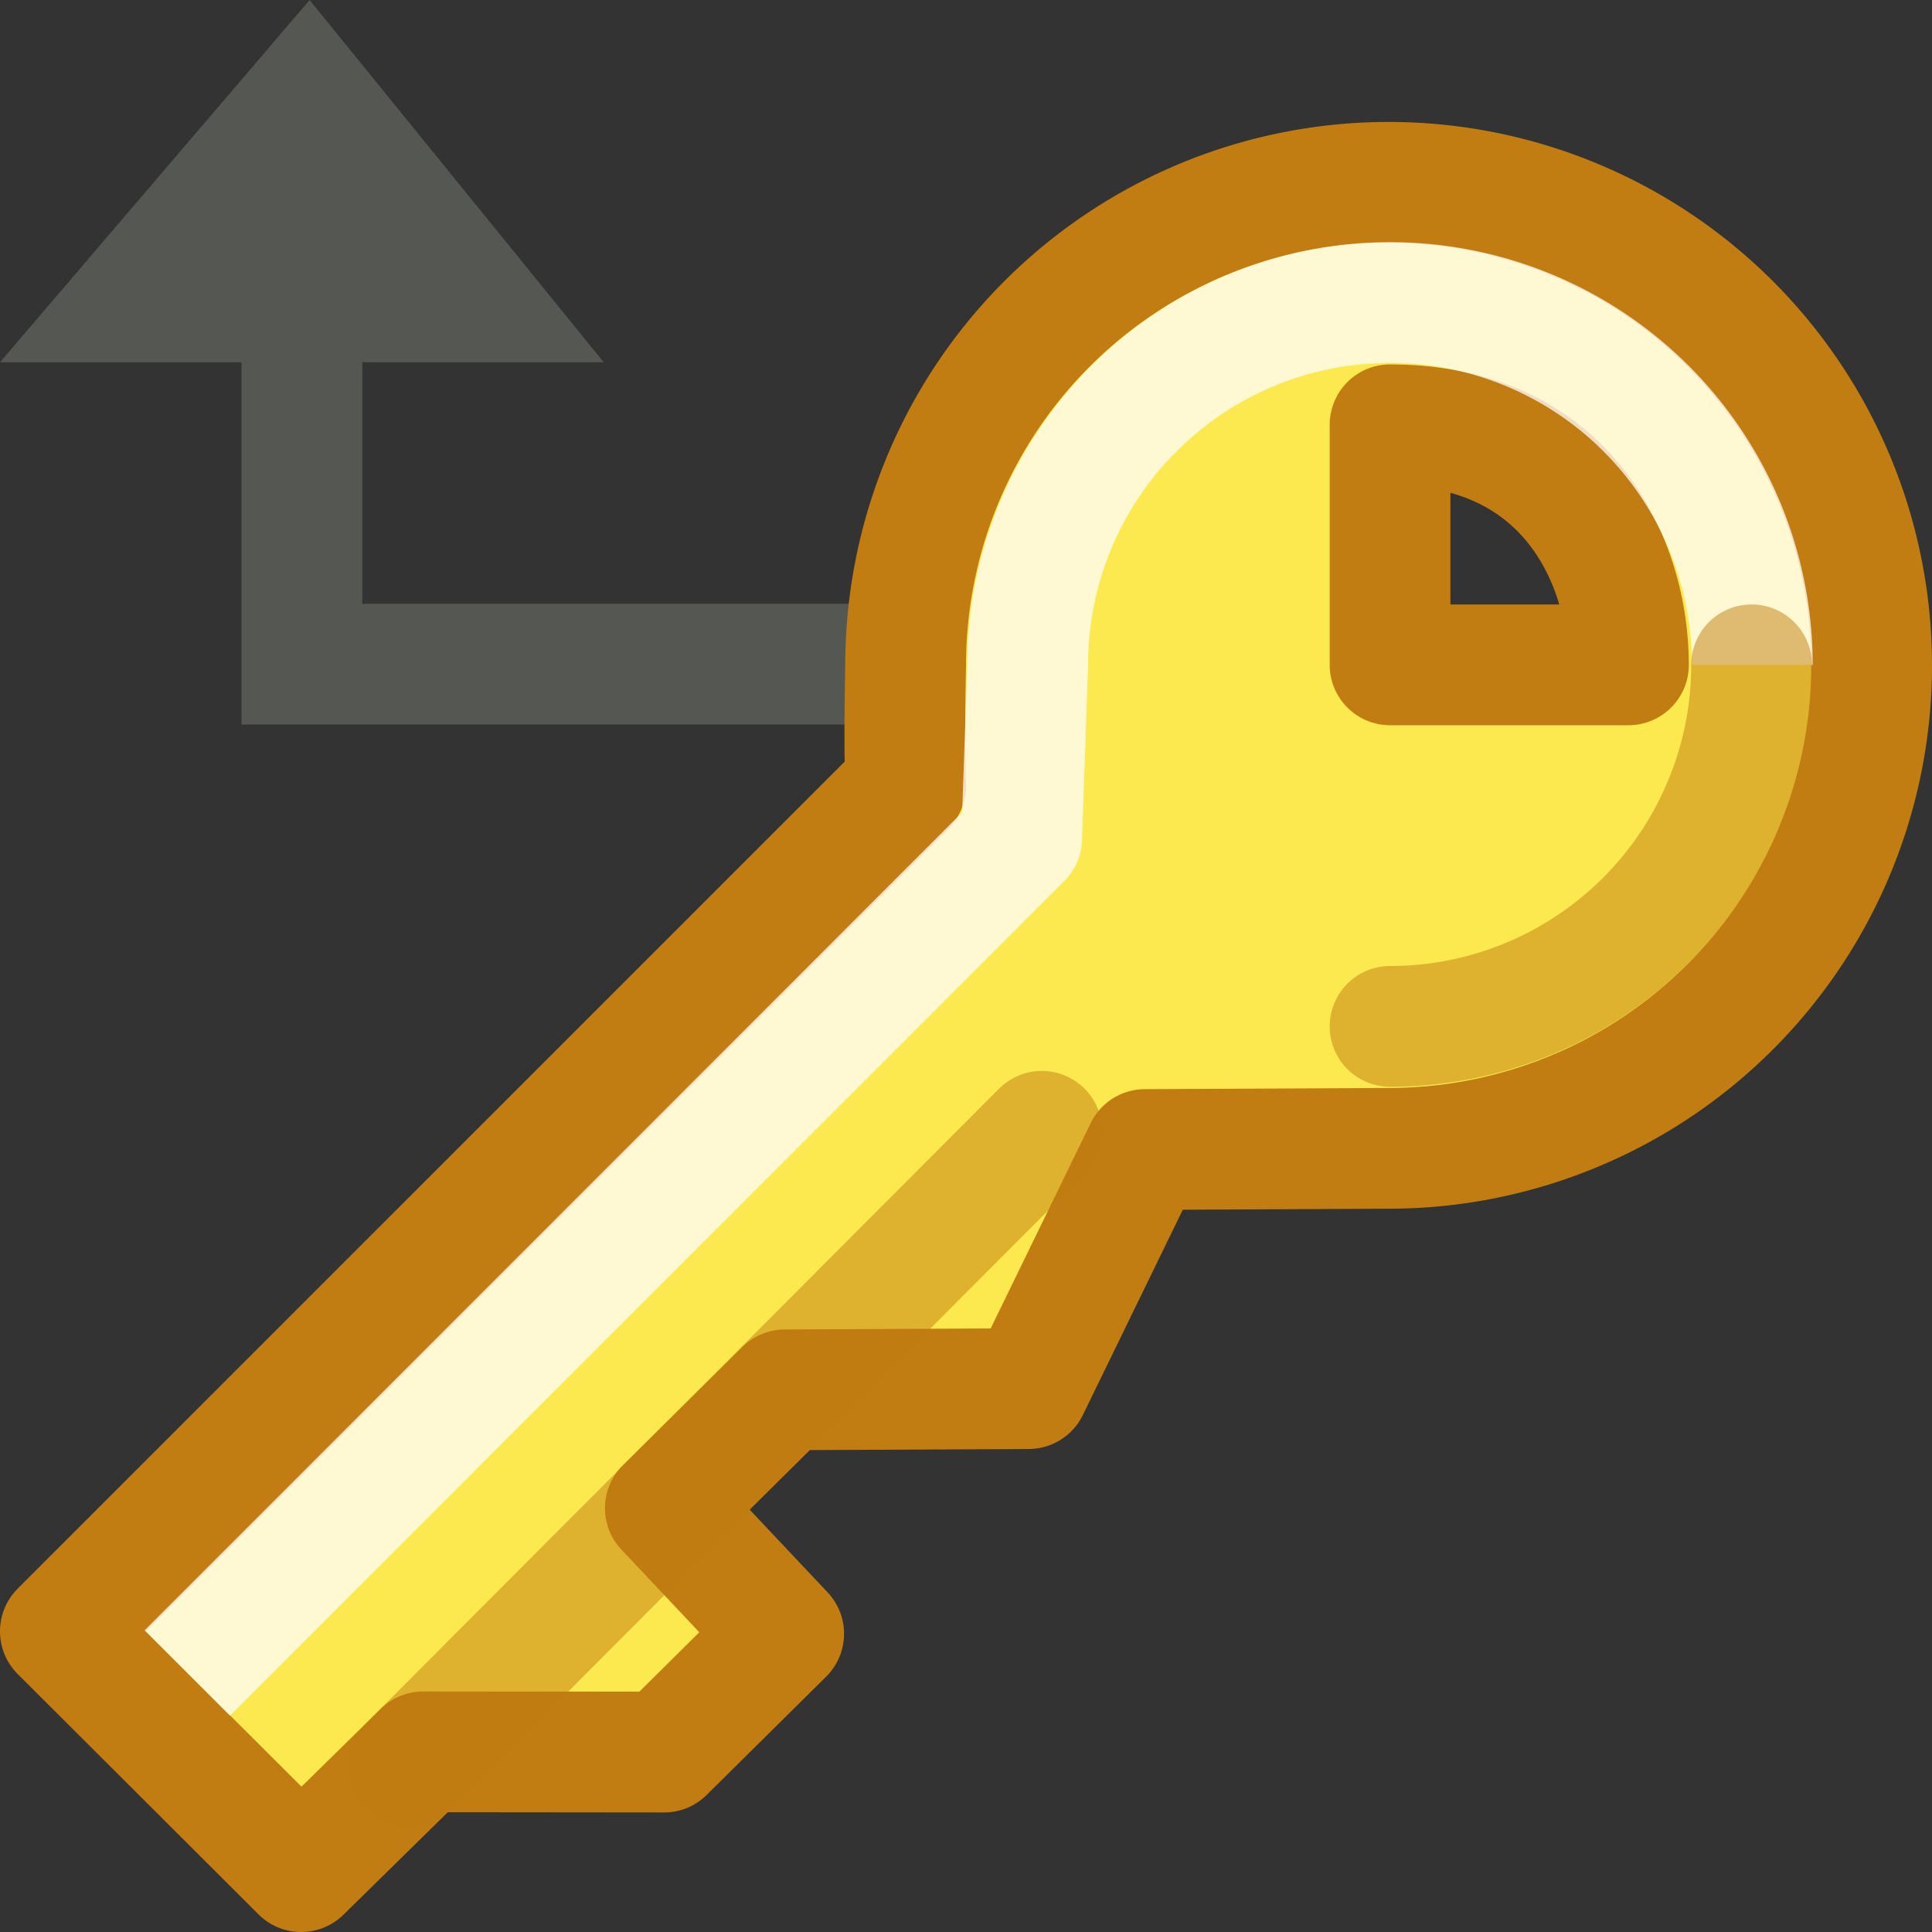 <svg xmlns="http://www.w3.org/2000/svg" width="16" height="16">
 <rect width="100%" height="100%" fill="#333333" stroke="none"/>
 <path d="M7.428 5.5H2.5V1" fill="none" stroke="#555753"/>
 <path d="M2.564 0L5 3H0z" fill="#555753"/>
 <path d="M11.5 1.51a4 4 0 0 0-4 4c-.007.352-.01.67 0 1l-7 7 1.994 1.99 1.01-.992 1.996.002.99-.98-.98-1.04.99-.98 2.018-.01.964-1.98 2.018-.01a4 4 0 1 0 0-8zm.012 2.008c1.488 0 1.974 1.157 1.974 1.988h-1.974z" fill="#fce94f" stroke="#c17d11" stroke-linecap="round" stroke-linejoin="round"/>
 <path d="M1.551 13.855l6.91-6.913.05-1.436a3 3 0 1 1 6.001 0" opacity=".75" fill="none" stroke="#fff" stroke-linejoin="round"/>
 <path d="M3.384 14.626l5.244-5.257" opacity=".5" fill="none" stroke="#c17d11" stroke-linecap="round"/>
 <path d="M14.506 5.506A2.994 2.994 0 0 1 11.512 8.5" opacity=".5" fill="none" stroke="#c17d11" stroke-linecap="round" stroke-linejoin="round"/>
</svg>
